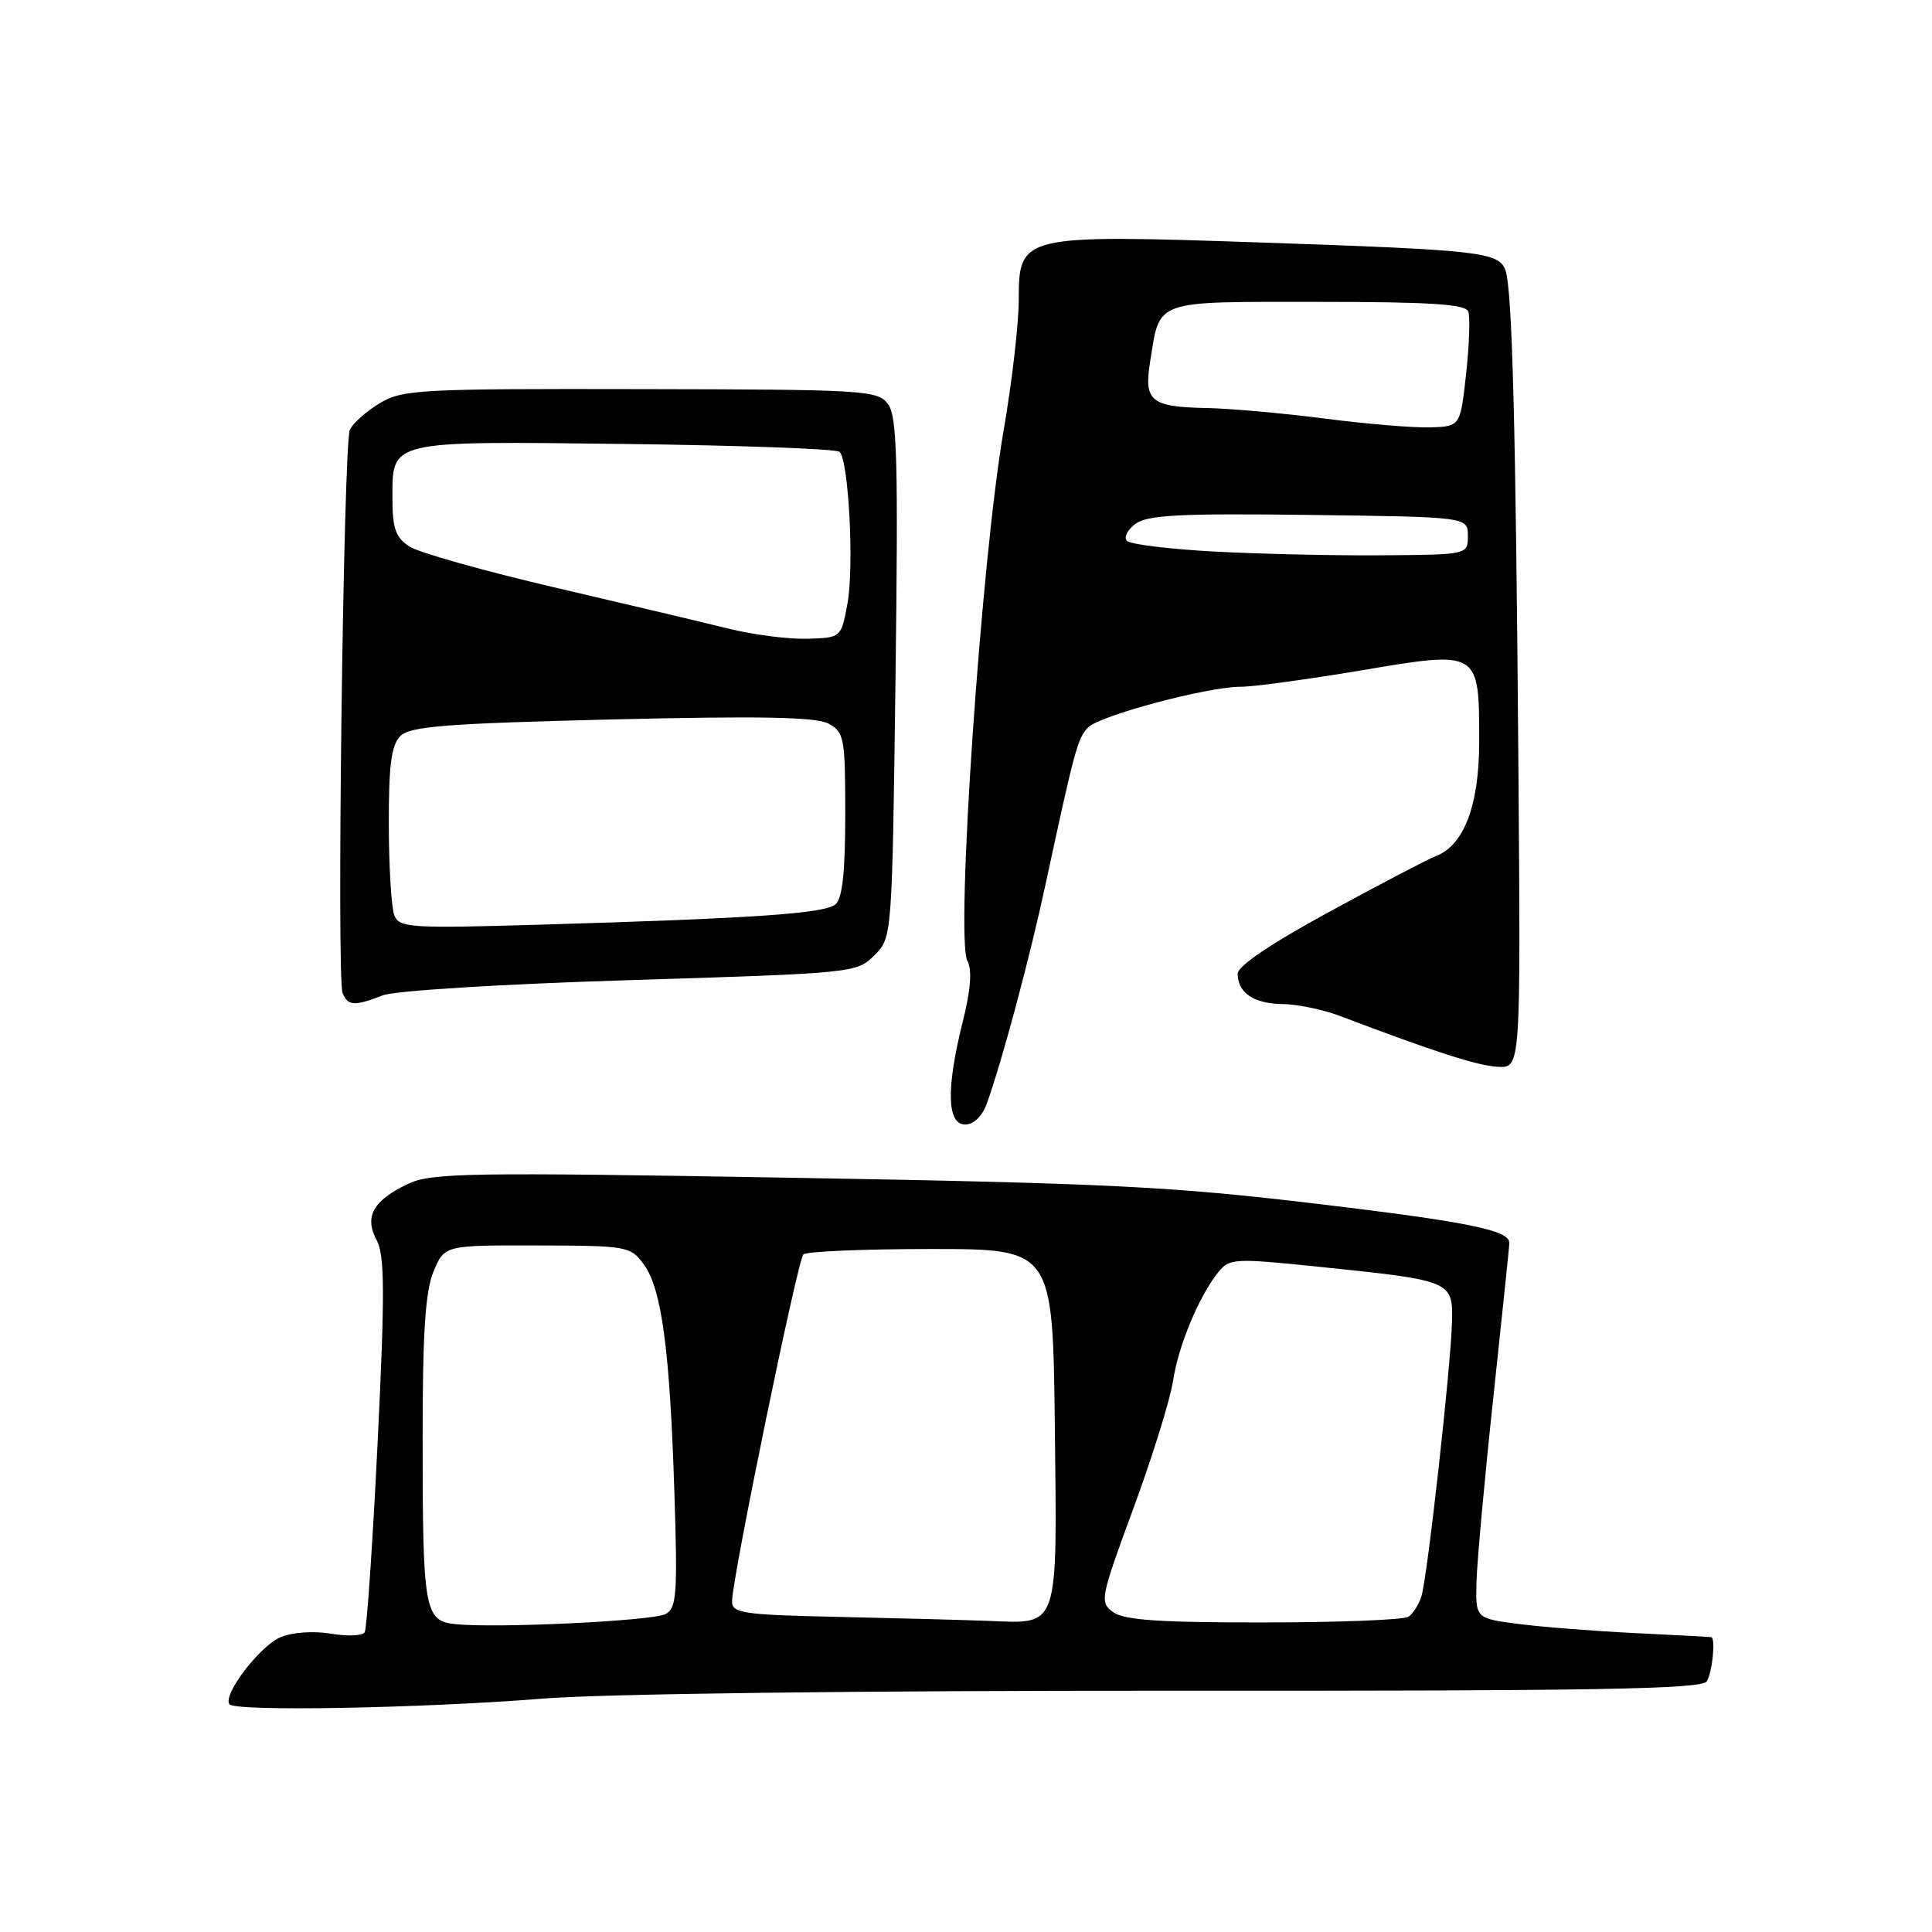 <?xml version="1.0" encoding="UTF-8" standalone="no"?>
<!DOCTYPE svg PUBLIC "-//W3C//DTD SVG 1.1//EN" "http://www.w3.org/Graphics/SVG/1.1/DTD/svg11.dtd" >
<svg xmlns="http://www.w3.org/2000/svg" xmlns:xlink="http://www.w3.org/1999/xlink" version="1.1" viewBox="0 0 256 256">
 <g >
 <path fill="currentColor"
d=" M 72.00 225.07 C 79.99 224.43 114.02 224.01 155.42 224.03 C 211.40 224.07 225.50 223.82 226.15 222.79 C 226.89 221.62 227.35 217.09 226.75 216.93 C 226.61 216.90 222.12 216.66 216.78 216.40 C 211.43 216.14 204.45 215.60 201.28 215.19 C 195.50 214.45 195.50 214.45 195.65 209.48 C 195.73 206.74 196.74 195.69 197.90 184.92 C 199.05 174.15 200.00 165.05 200.00 164.70 C 200.00 163.01 194.61 161.91 174.43 159.50 C 155.21 157.21 146.64 156.78 105.00 156.06 C 62.07 155.32 57.17 155.40 54.07 156.87 C 49.43 159.07 48.24 161.21 49.91 164.33 C 50.98 166.34 51.01 171.18 50.04 191.11 C 49.38 204.49 48.61 215.82 48.32 216.29 C 48.03 216.76 46.02 216.84 43.84 216.47 C 41.57 216.09 38.74 216.28 37.19 216.93 C 34.46 218.07 29.55 224.47 30.38 225.81 C 31.00 226.81 55.63 226.37 72.00 225.07 Z  M 130.75 146.25 C 132.82 140.47 136.41 127.08 138.58 117.00 C 142.38 99.34 142.80 97.77 144.19 96.38 C 145.78 94.79 160.00 91.00 164.39 91.00 C 166.08 91.00 173.27 90.02 180.37 88.83 C 196.08 86.18 196.00 86.13 196.00 98.32 C 196.00 106.72 193.97 112.05 190.23 113.45 C 189.28 113.80 182.99 117.09 176.25 120.76 C 168.50 124.97 164.00 128.00 164.00 129.01 C 164.00 131.55 166.13 133.00 169.95 133.04 C 171.90 133.07 175.30 133.77 177.50 134.60 C 190.22 139.43 195.83 141.23 198.50 141.36 C 201.50 141.50 201.50 141.50 201.20 102.00 C 200.85 56.19 200.38 38.16 199.46 35.76 C 198.56 33.40 196.05 33.12 167.00 32.13 C 135.31 31.06 135.00 31.13 134.99 39.70 C 134.99 42.89 134.09 50.67 132.99 57.00 C 130.03 74.04 126.59 124.29 128.18 127.31 C 128.83 128.54 128.63 131.15 127.57 135.38 C 125.36 144.19 125.47 149.00 127.88 149.00 C 129.02 149.00 130.14 147.92 130.75 146.25 Z  M 50.68 131.90 C 52.29 131.27 66.35 130.40 83.50 129.87 C 113.07 128.96 113.53 128.91 115.85 126.60 C 118.21 124.25 118.21 124.25 118.66 89.87 C 119.03 61.11 118.87 55.18 117.68 53.56 C 116.31 51.71 114.74 51.61 84.87 51.56 C 55.50 51.50 53.30 51.62 50.28 53.45 C 48.51 54.52 46.75 56.09 46.36 56.95 C 45.51 58.81 44.59 129.50 45.39 131.56 C 46.05 133.29 46.98 133.35 50.68 131.90 Z  M 60.36 215.21 C 56.24 214.79 56.00 213.43 56.00 190.34 C 56.00 176.53 56.36 171.07 57.45 168.47 C 58.90 165.00 58.90 165.00 71.20 165.03 C 83.15 165.06 83.55 165.13 85.32 167.56 C 87.68 170.80 88.76 178.89 89.36 197.76 C 89.80 211.32 89.66 213.11 88.17 213.88 C 86.43 214.78 65.80 215.77 60.36 215.21 Z  M 111.25 214.25 C 98.37 213.97 97.00 213.77 97.00 212.17 C 97.00 209.20 105.68 166.99 106.45 166.22 C 106.84 165.82 114.44 165.50 123.33 165.50 C 139.50 165.50 139.50 165.50 139.77 189.00 C 140.08 216.06 140.39 215.15 131.06 214.78 C 128.00 214.66 119.09 214.42 111.25 214.25 Z  M 147.50 213.62 C 145.69 212.30 145.79 211.79 150.18 199.87 C 152.69 193.07 155.04 185.49 155.42 183.04 C 156.13 178.33 158.85 171.79 161.43 168.57 C 162.91 166.73 163.54 166.70 174.81 167.86 C 192.34 169.66 192.52 169.74 192.40 175.08 C 192.27 180.87 189.15 208.93 188.35 211.50 C 188.01 212.60 187.23 213.83 186.62 214.23 C 186.00 214.64 177.37 214.98 167.44 214.98 C 153.68 215.00 148.94 214.67 147.50 213.62 Z  M 160.83 73.08 C 154.96 72.76 149.79 72.13 149.33 71.67 C 148.88 71.21 149.39 70.19 150.47 69.40 C 152.06 68.24 156.44 68.01 173.47 68.23 C 194.50 68.50 194.50 68.50 194.50 71.00 C 194.50 73.50 194.50 73.50 183.00 73.58 C 176.68 73.63 166.70 73.40 160.83 73.08 Z  M 175.50 55.46 C 170.00 54.75 163.03 54.13 160.00 54.07 C 152.49 53.93 151.56 53.18 152.39 47.98 C 153.73 39.61 152.64 40.00 174.57 40.00 C 189.44 40.00 194.18 40.30 194.55 41.27 C 194.82 41.97 194.69 45.69 194.27 49.52 C 193.50 56.50 193.50 56.50 189.50 56.63 C 187.30 56.70 181.00 56.17 175.50 55.46 Z  M 52.25 121.29 C 51.86 120.30 51.53 114.91 51.52 109.29 C 51.50 101.40 51.85 98.73 53.05 97.53 C 54.33 96.24 59.07 95.87 81.07 95.33 C 100.71 94.86 108.13 95.00 109.78 95.88 C 111.86 97.00 112.00 97.73 112.00 107.91 C 112.00 115.64 111.62 119.07 110.69 119.84 C 109.24 121.05 99.89 121.69 71.73 122.52 C 54.35 123.03 52.91 122.94 52.25 121.29 Z  M 96.50 83.29 C 93.20 82.47 82.85 80.02 73.50 77.84 C 64.15 75.66 55.49 73.22 54.25 72.42 C 52.43 71.23 52.00 70.03 52.00 66.10 C 52.00 58.29 51.32 58.45 82.91 58.83 C 98.08 59.01 110.84 59.48 111.25 59.87 C 112.46 61.04 113.19 75.13 112.29 80.00 C 111.45 84.50 111.45 84.50 106.98 84.64 C 104.51 84.71 99.80 84.11 96.50 83.29 Z "/>
</g>
</svg>